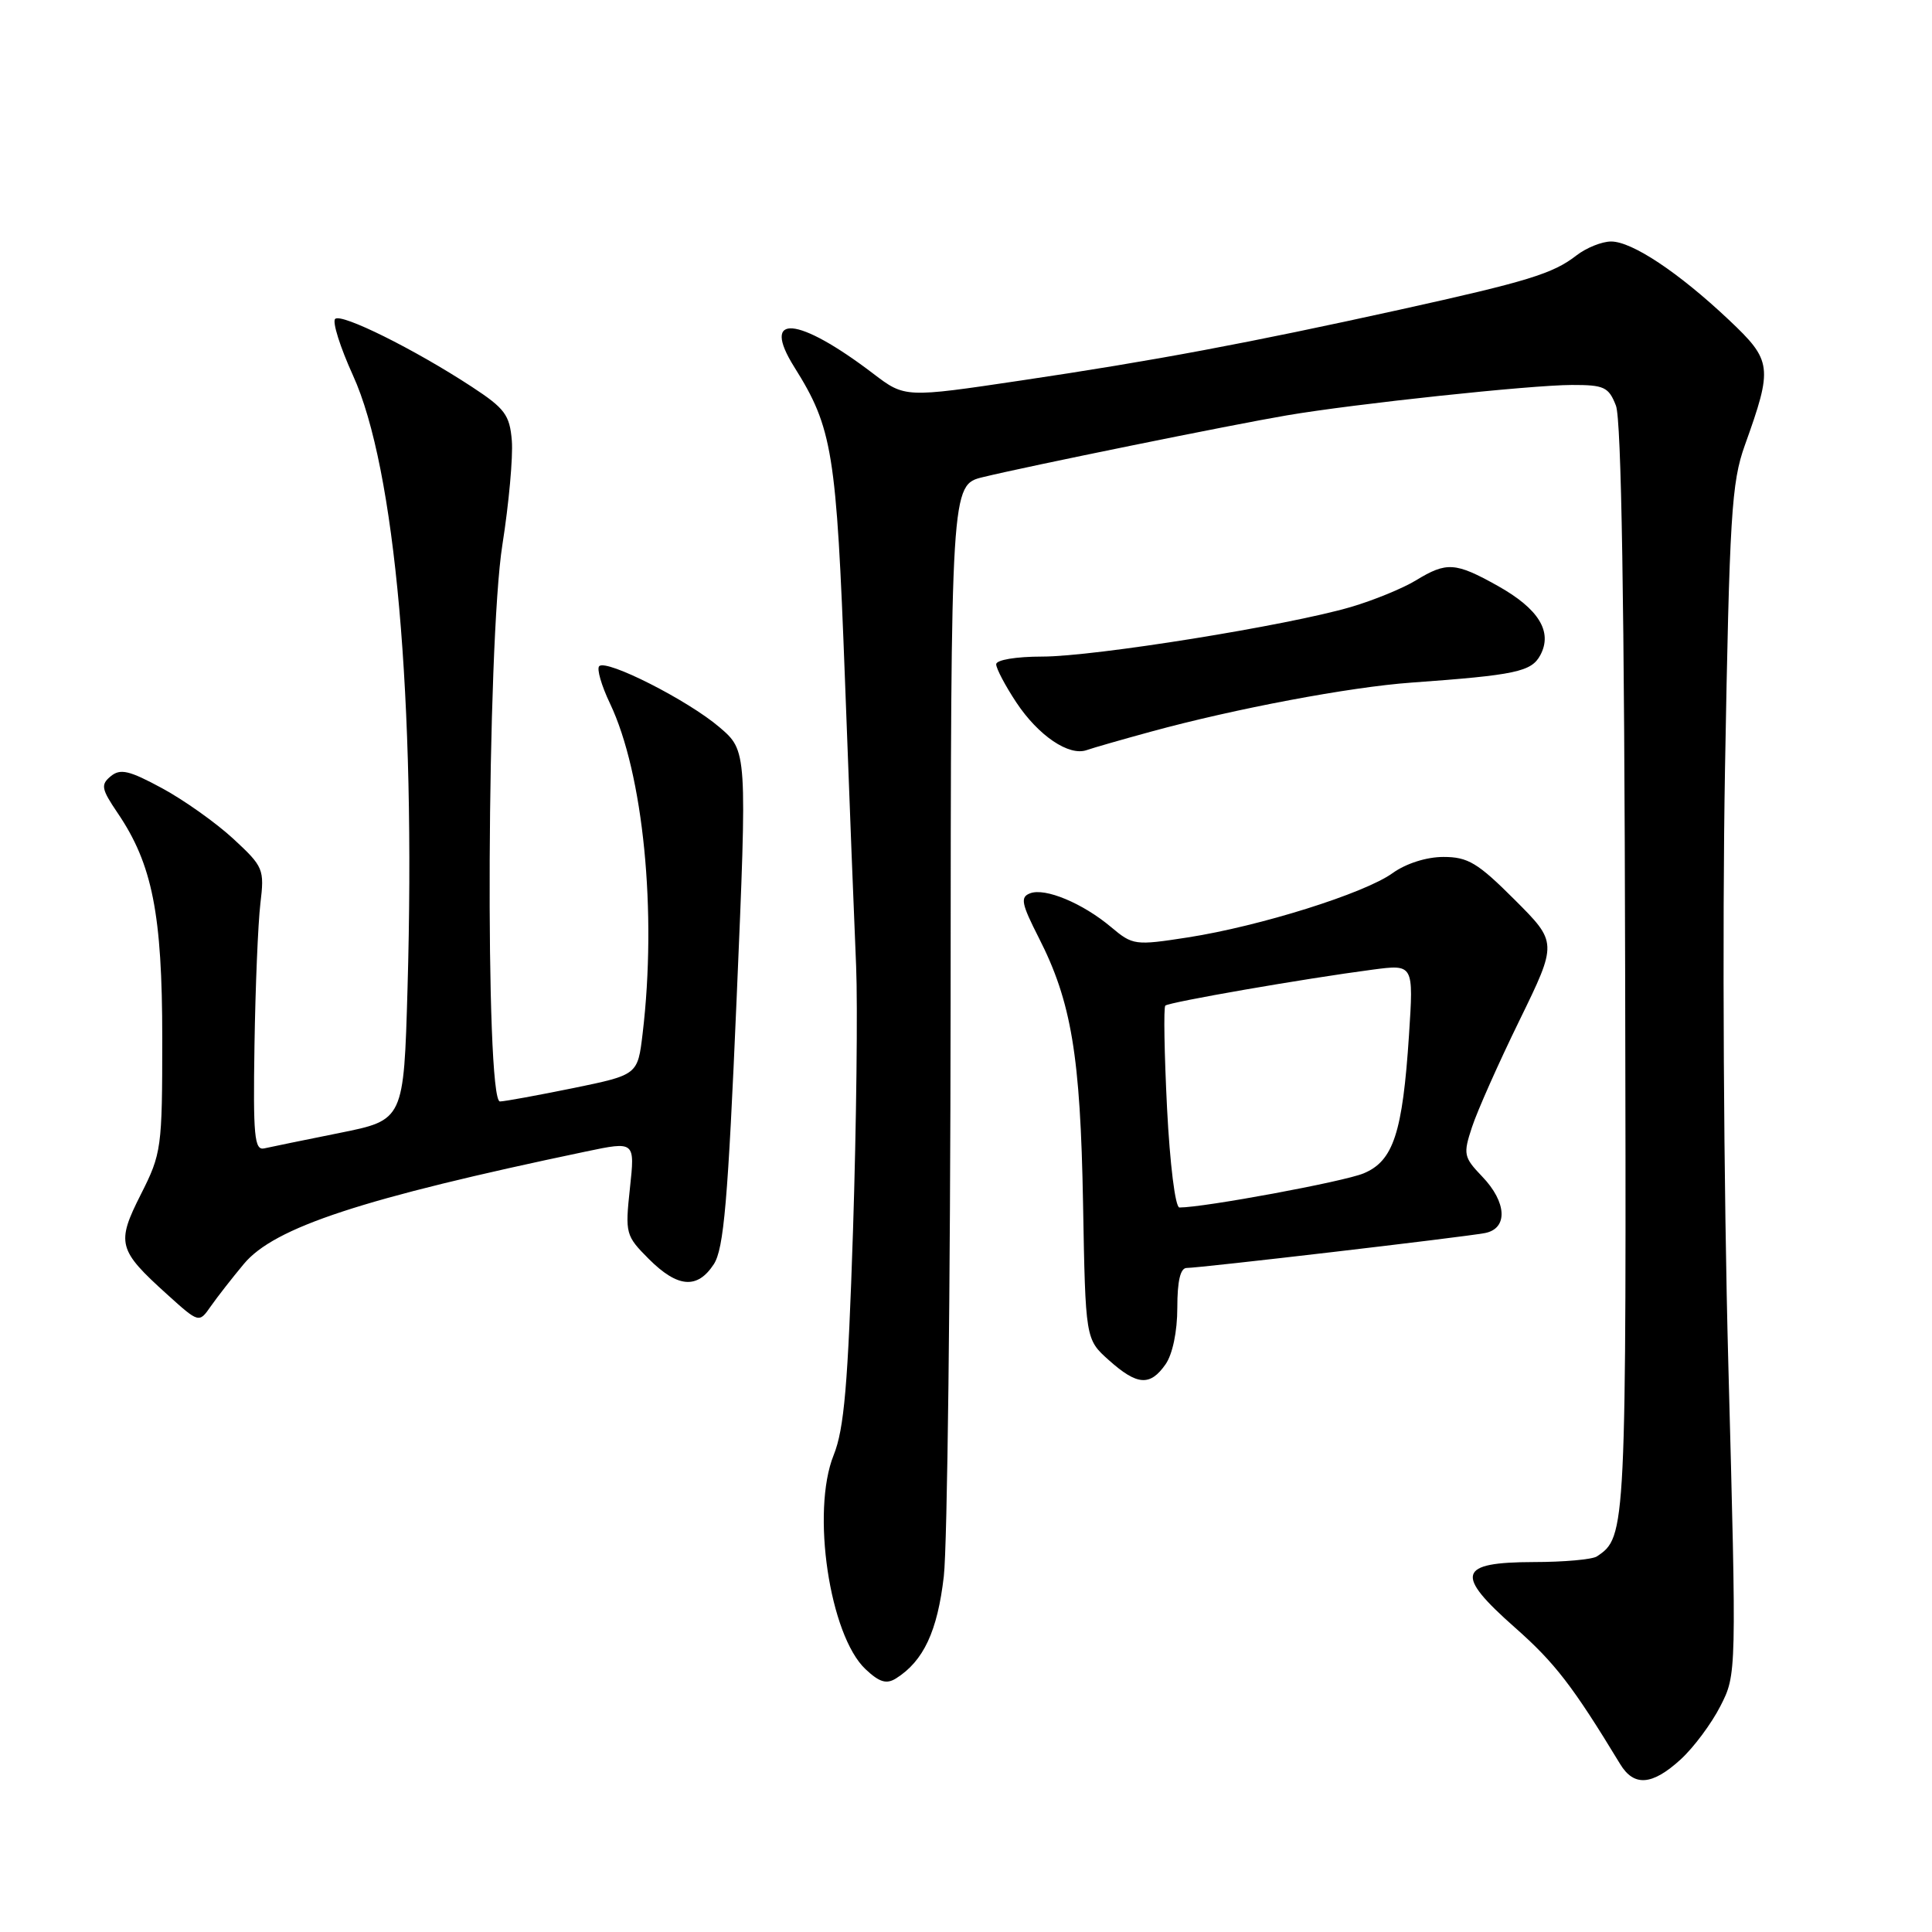 <?xml version="1.0" encoding="UTF-8" standalone="no"?>
<!DOCTYPE svg PUBLIC "-//W3C//DTD SVG 1.1//EN" "http://www.w3.org/Graphics/SVG/1.1/DTD/svg11.dtd" >
<svg xmlns="http://www.w3.org/2000/svg" xmlns:xlink="http://www.w3.org/1999/xlink" version="1.1" viewBox="0 0 256 256">
 <g >
 <path fill="currentColor"
d=" M 222.69 233.14 C 224.41 231.57 226.78 228.39 227.96 226.07 C 230.11 221.86 230.11 221.86 229.01 180.68 C 228.39 157.46 228.20 123.14 228.57 102.00 C 229.17 68.24 229.43 63.95 231.20 59.00 C 234.93 48.60 234.83 47.81 229.08 42.38 C 222.43 36.11 216.26 32.00 213.48 32.00 C 212.27 32.00 210.20 32.83 208.88 33.85 C 205.79 36.26 202.43 37.29 185.50 41.03 C 165.45 45.45 152.92 47.80 135.34 50.41 C 119.91 52.71 119.91 52.71 115.71 49.51 C 105.68 41.87 100.75 41.46 105.25 48.64 C 110.32 56.72 110.83 59.87 111.96 90.00 C 112.54 105.68 113.21 122.78 113.44 128.00 C 113.66 133.22 113.48 148.97 113.03 163.00 C 112.36 183.48 111.86 189.35 110.46 192.82 C 107.47 200.27 109.92 216.70 114.69 221.18 C 116.54 222.92 117.47 223.19 118.74 222.39 C 122.37 220.10 124.22 216.15 125.06 208.87 C 125.53 204.82 125.93 170.62 125.96 132.88 C 126.00 64.26 126.00 64.26 130.25 63.22 C 136.12 61.79 163.19 56.28 170.50 55.04 C 179.48 53.51 202.83 51.02 208.27 51.01 C 212.56 51.00 213.16 51.28 214.12 53.75 C 214.84 55.60 215.24 80.10 215.34 128.50 C 215.51 203.14 215.48 203.64 211.60 206.23 C 211.00 206.64 207.22 206.98 203.22 206.98 C 193.16 207.01 192.71 208.57 200.74 215.66 C 206.04 220.34 208.41 223.42 214.68 233.75 C 216.51 236.77 218.92 236.58 222.69 233.14 Z  M 154.44 180.78 C 155.37 179.45 156.00 176.44 156.00 173.28 C 156.00 169.72 156.41 168.00 157.25 168.01 C 158.92 168.02 193.89 163.93 196.75 163.39 C 199.84 162.80 199.68 159.31 196.39 155.89 C 193.94 153.33 193.86 152.94 195.05 149.34 C 195.74 147.23 198.57 140.86 201.34 135.20 C 206.37 124.89 206.37 124.89 200.70 119.22 C 195.81 114.33 194.51 113.55 191.26 113.55 C 189.01 113.55 186.29 114.42 184.50 115.71 C 180.76 118.39 166.96 122.72 157.41 124.21 C 150.38 125.30 150.10 125.26 147.22 122.84 C 143.46 119.68 138.48 117.60 136.49 118.37 C 135.17 118.87 135.34 119.73 137.63 124.23 C 141.97 132.73 143.16 139.88 143.51 159.48 C 143.83 177.46 143.83 177.46 146.93 180.23 C 150.68 183.58 152.39 183.71 154.44 180.78 Z  M 32.31 167.48 C 36.35 162.62 48.02 158.79 77.65 152.58 C 84.14 151.22 84.14 151.22 83.47 157.43 C 82.82 163.47 82.90 163.74 85.98 166.83 C 89.80 170.64 92.40 170.85 94.58 167.52 C 95.91 165.48 96.46 159.17 97.61 132.27 C 99.01 99.50 99.01 99.50 95.32 96.35 C 91.17 92.80 80.36 87.31 79.40 88.27 C 79.05 88.61 79.69 90.83 80.82 93.20 C 85.25 102.49 87.07 120.88 85.15 136.96 C 84.50 142.42 84.50 142.42 76.00 144.17 C 71.33 145.12 66.94 145.93 66.25 145.95 C 64.25 146.03 64.51 85.16 66.57 72.18 C 67.43 66.73 67.99 60.53 67.82 58.39 C 67.54 54.98 66.90 54.12 62.50 51.24 C 54.89 46.26 45.21 41.46 44.41 42.26 C 44.01 42.65 45.08 46.02 46.77 49.74 C 52.37 62.02 55.10 92.63 54.00 130.96 C 53.50 148.41 53.50 148.41 45.00 150.12 C 40.33 151.06 35.83 151.98 35.00 152.17 C 33.71 152.45 33.53 150.50 33.72 138.50 C 33.84 130.80 34.19 122.36 34.50 119.74 C 35.05 115.16 34.92 114.85 30.90 111.13 C 28.61 109.02 24.36 106.00 21.47 104.44 C 17.11 102.08 15.94 101.81 14.67 102.86 C 13.32 103.98 13.43 104.54 15.59 107.73 C 20.19 114.51 21.50 121.13 21.50 137.58 C 21.50 152.15 21.40 152.85 18.67 158.25 C 15.39 164.73 15.62 165.62 22.13 171.50 C 26.37 175.33 26.37 175.33 27.93 173.09 C 28.79 171.86 30.76 169.34 32.31 167.48 Z  M 152.50 96.95 C 163.69 93.89 178.89 91.03 187.00 90.45 C 200.85 89.45 202.92 89.01 204.10 86.81 C 205.76 83.71 203.89 80.67 198.46 77.63 C 192.84 74.49 191.69 74.42 187.62 76.90 C 185.90 77.95 182.03 79.54 179.00 80.43 C 170.66 82.88 145.02 87.00 138.11 87.00 C 134.62 87.00 132.00 87.44 132.00 88.02 C 132.00 88.58 133.20 90.86 134.67 93.08 C 137.59 97.48 141.64 100.23 144.00 99.39 C 144.82 99.10 148.65 98.00 152.50 96.95 Z  M 154.64 146.85 C 154.28 139.61 154.17 133.49 154.41 133.25 C 154.88 132.79 172.83 129.67 181.90 128.48 C 187.31 127.77 187.31 127.77 186.70 137.14 C 185.85 150.13 184.63 153.84 180.68 155.48 C 178.03 156.58 159.56 160.00 156.28 160.00 C 155.73 160.00 155.02 154.28 154.64 146.85 Z "/>
</g>
</svg>
